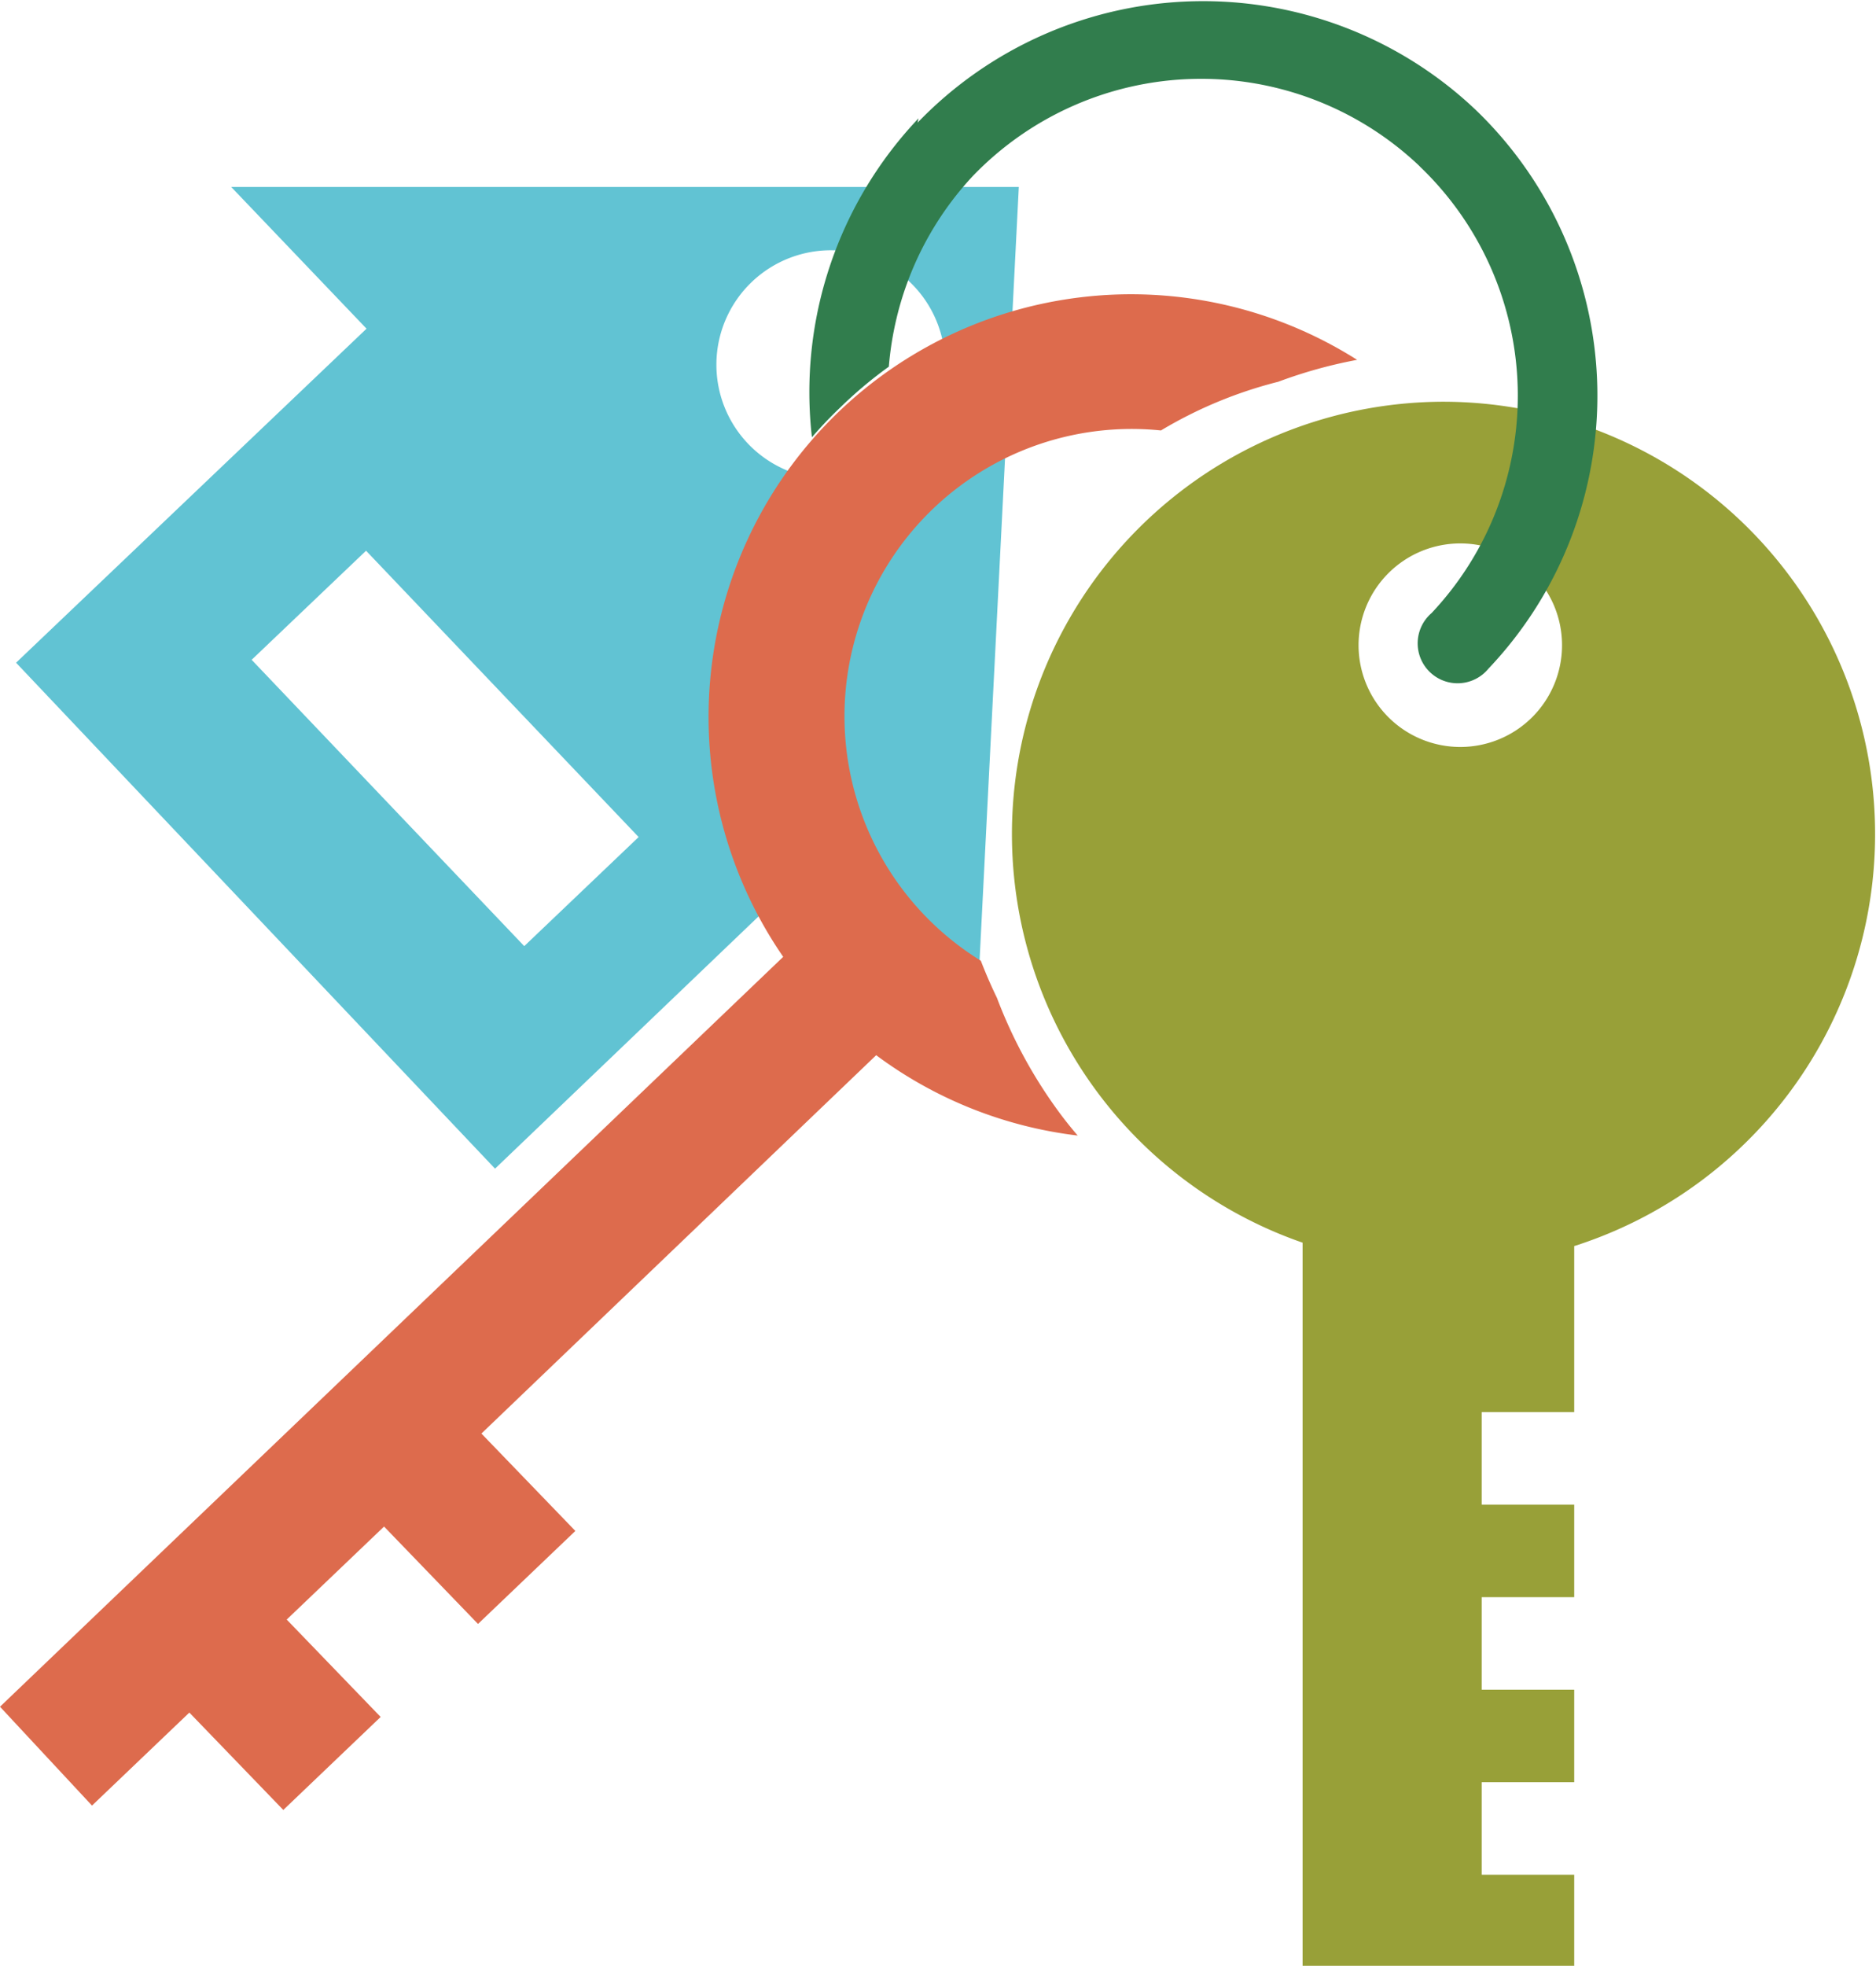 <?xml version="1.0" encoding="UTF-8"?>
<svg xmlns="http://www.w3.org/2000/svg" viewBox="0 0 38.54 40.37">
    <defs>
        <style>
            .cls-1{fill:#98a038;}.cls-1,.cls-2,.cls-3,.cls-4{fill-rule:evenodd;}.cls-2{fill:#61c3d3;}.cls-3{fill:#dd6b4d;}.cls-4{fill:#317d4d;}
        </style>
    </defs>
    <title>Ресурс 6</title>
    <g id="Слой_2" data-name="Слой 2">
        <g id="_1" data-name="1">
            <path class="cls-1"
                  d="M29.66,8.25a8.88,8.88,0,0,1,2.68,17.34V29h-1.9v1.9h1.9v1.9h-1.9v1.9h1.9v1.9h-1.9v1.9h1.9v1.9H26.76V25.52a8.88,8.88,0,0,1,2.9-17.27ZM30,11.16h0a2.09,2.09,0,1,0,2.09,2.09A2.09,2.09,0,0,0,30,11.16Z"></path>
            <path class="cls-2"
                  d="M17.37,17.11,10.17,24,.33,13.61l7.2-6.86L4.75,3.84H20.93L20.11,20l-2.74-2.87Zm1.4-11.24h0a2.35,2.35,0,1,0-.08,3.32,2.35,2.35,0,0,0,.08-3.32ZM13.12,17.19h0l-5.6-5.88L5.17,13.55l5.6,5.88Z"></path>
            <path class="cls-3"
                  d="M0,35.05l16.09-15.4A8.68,8.68,0,0,1,27.88,7.39a9.72,9.72,0,0,0-1.62.45,8.94,8.94,0,0,0-2.41,1,5.9,5.9,0,0,0-3.7,10.89q.15.39.33.76a9.82,9.82,0,0,0,1.19,2.23q.22.31.47.6A8.65,8.65,0,0,1,18,21.67L9.89,29.44l1.93,2-2,1.91-1.93-2-2,1.91,1.93,2-2,1.91-1.93-2-2,1.91Z"></path>
            <path class="cls-4"
                  d="M18.85,2.52h0l0,0a8.14,8.14,0,0,1,11.47-.26h0l0,0a8.14,8.14,0,0,1,.26,11.47.82.82,0,1,1-1.17-1.14h0a6.51,6.51,0,0,0-.22-9.15l-.05-.05a6.51,6.51,0,0,0-9.15.22l0,0,0,0a6.49,6.49,0,0,0-1.57,2.92,6.56,6.56,0,0,0-.16,1,8.7,8.7,0,0,0-1,.84c-.21.2-.4.4-.58.61a8.17,8.17,0,0,1,2.19-6.55Zm0,0Zm0,0Zm11.51-.3Z"></path>
        </g>
    </g>
</svg>
